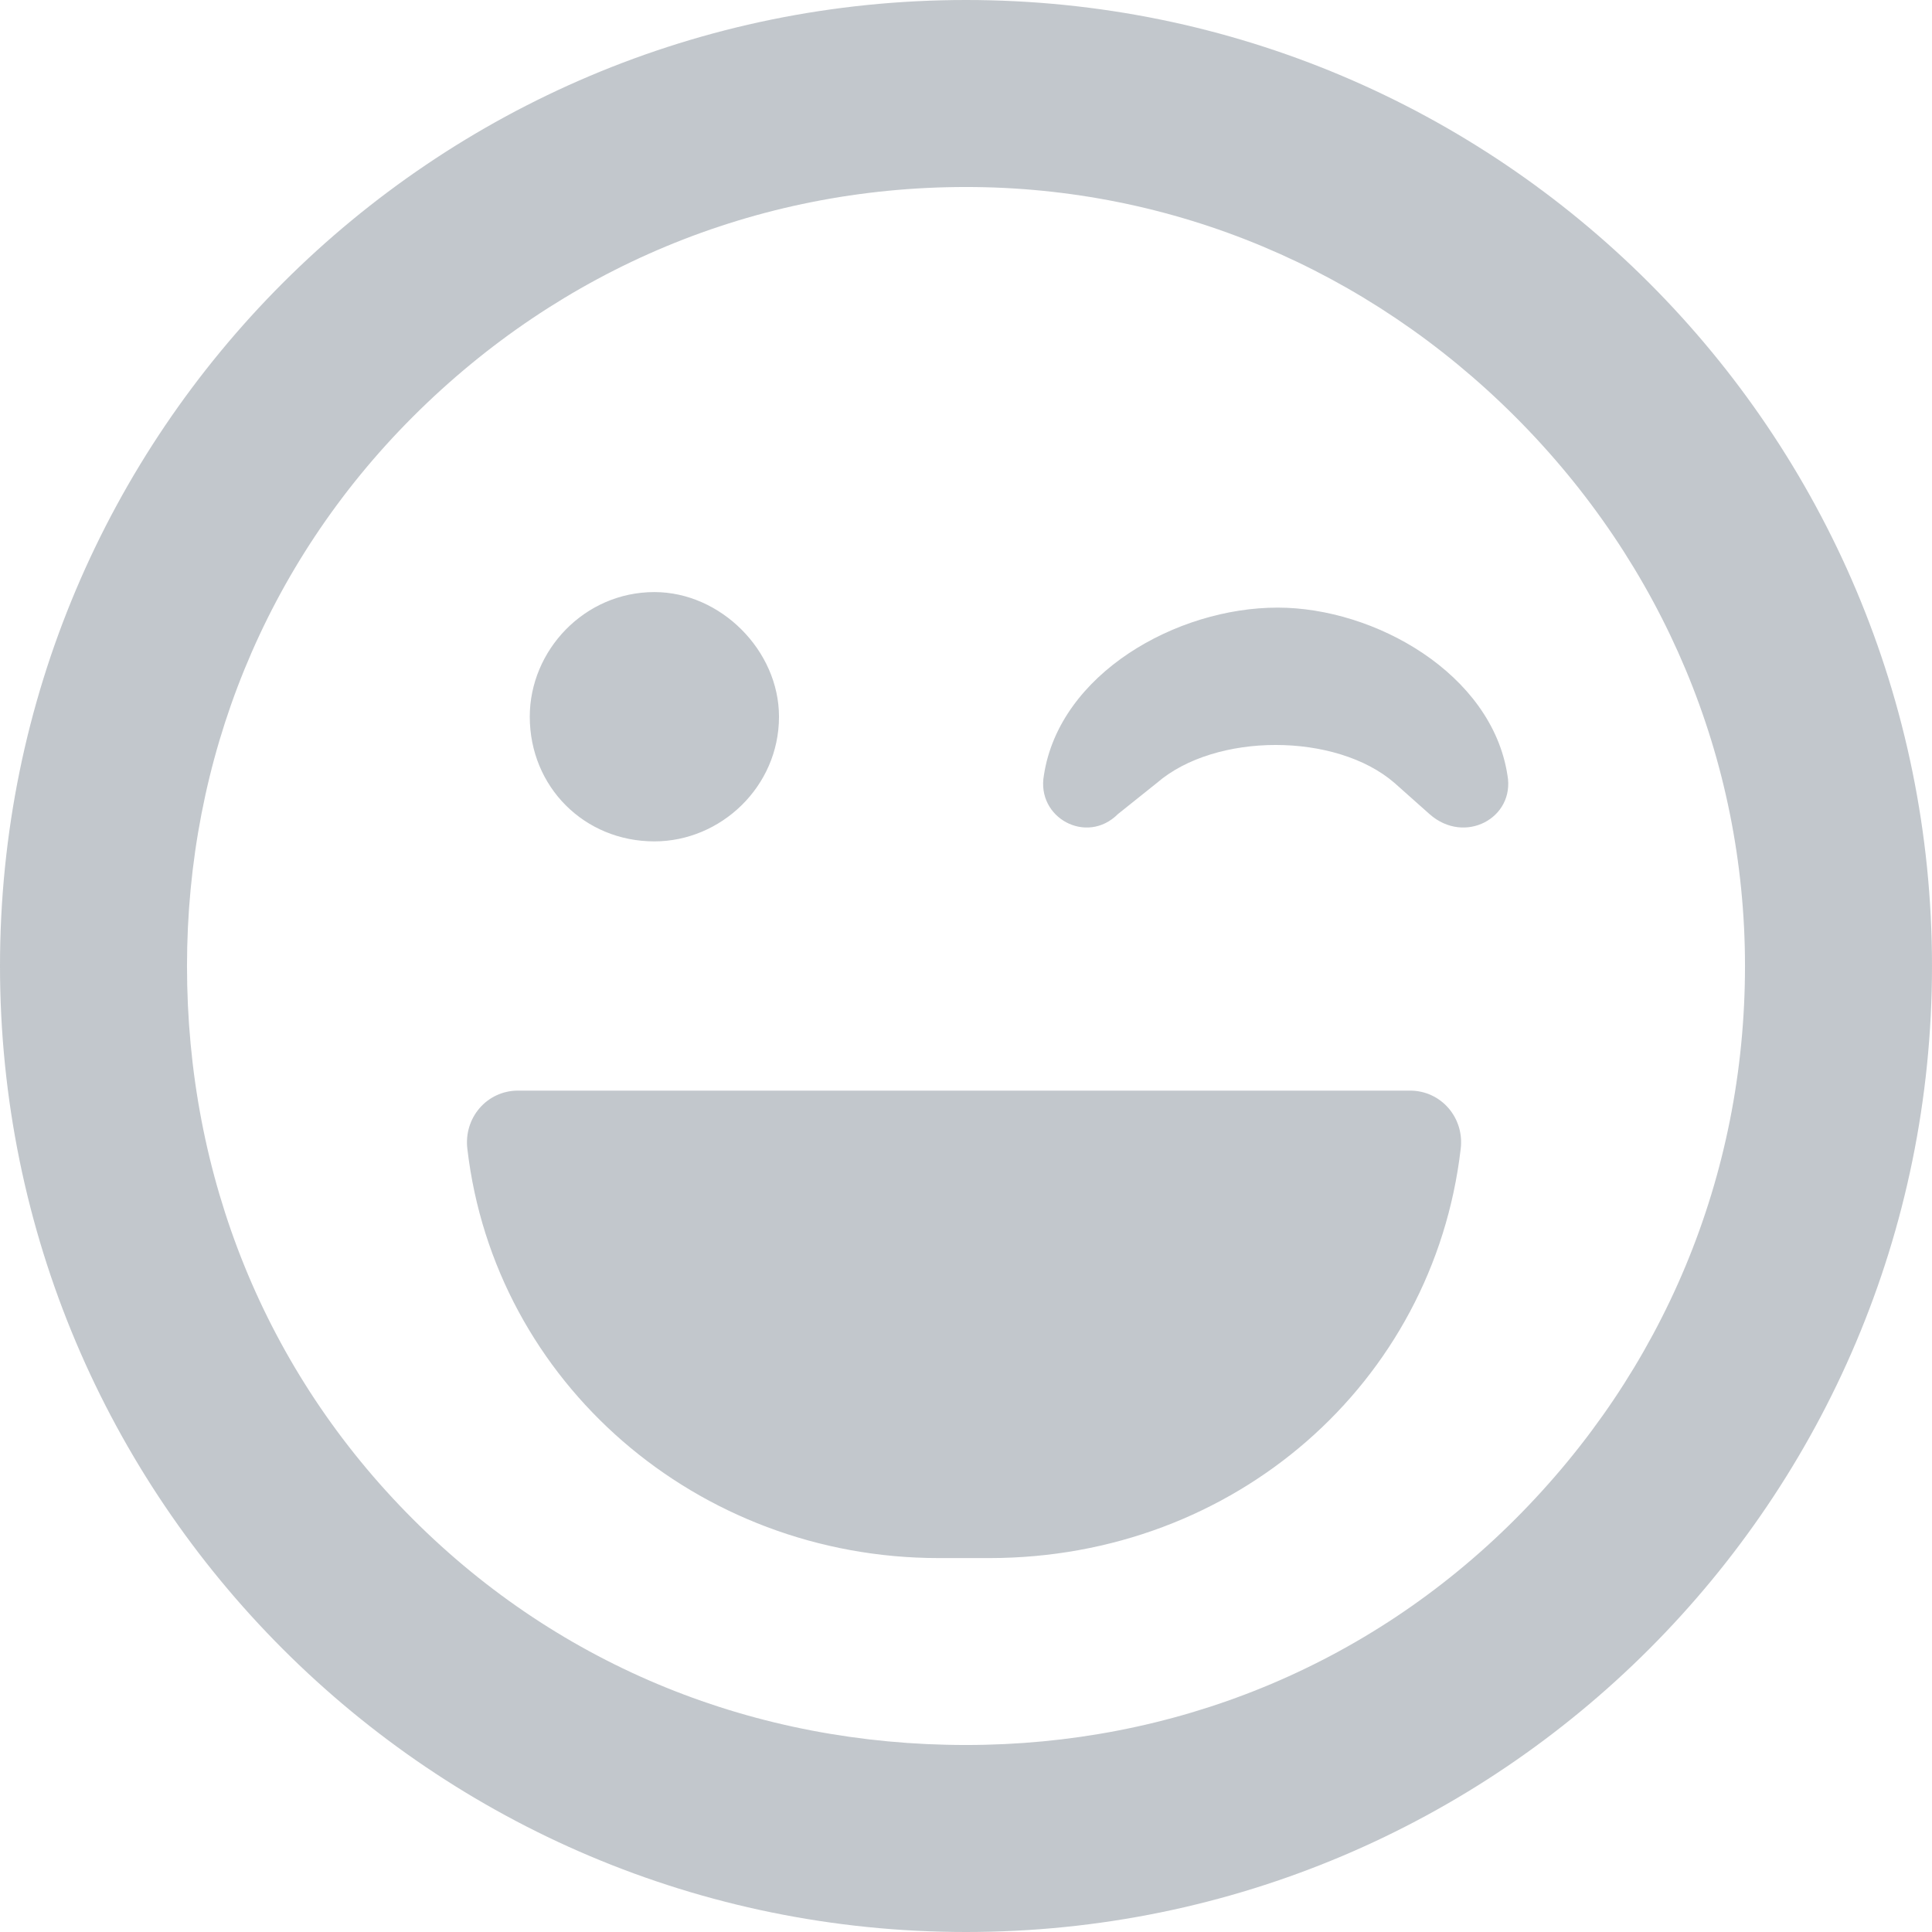 <svg width="24" height="24" viewBox="0 0 24 24" fill="none" xmlns="http://www.w3.org/2000/svg">
<path opacity="0.7" d="M12 0C18.629 0 24 5.371 24 12C24 18.629 18.629 24 12 24C5.371 24 0 18.629 0 12C0 5.371 5.371 0 12 0ZM18.823 18.871C20.661 17.032 21.677 14.613 21.677 12C21.677 9.435 20.661 7.016 18.823 5.177C16.984 3.339 14.565 2.323 12 2.323C9.387 2.323 6.968 3.339 5.129 5.177C3.29 7.016 2.323 9.435 2.323 12C2.323 14.613 3.29 17.032 5.129 18.871C6.968 20.71 9.387 21.677 12 21.677C14.565 21.677 16.984 20.71 18.823 18.871ZM15.871 7.548C17.081 7.548 18.532 8.371 18.726 9.629C18.823 10.161 18.194 10.5 17.758 10.113L17.323 9.726C16.597 9.097 15.097 9.097 14.371 9.726L13.887 10.113C13.5 10.5 12.871 10.161 12.968 9.629C13.161 8.371 14.613 7.548 15.871 7.548ZM8.129 10.452C7.258 10.452 6.581 9.774 6.581 8.903C6.581 8.081 7.258 7.355 8.129 7.355C8.952 7.355 9.677 8.081 9.677 8.903C9.677 9.774 8.952 10.452 8.129 10.452ZM17.516 13.548C17.903 13.548 18.194 13.887 18.145 14.274C17.806 17.177 15.339 19.355 12.29 19.355H11.661C8.661 19.355 6.145 17.177 5.806 14.274C5.758 13.887 6.048 13.548 6.435 13.548H17.516Z" fill="#A9B0B7"/>
</svg>
